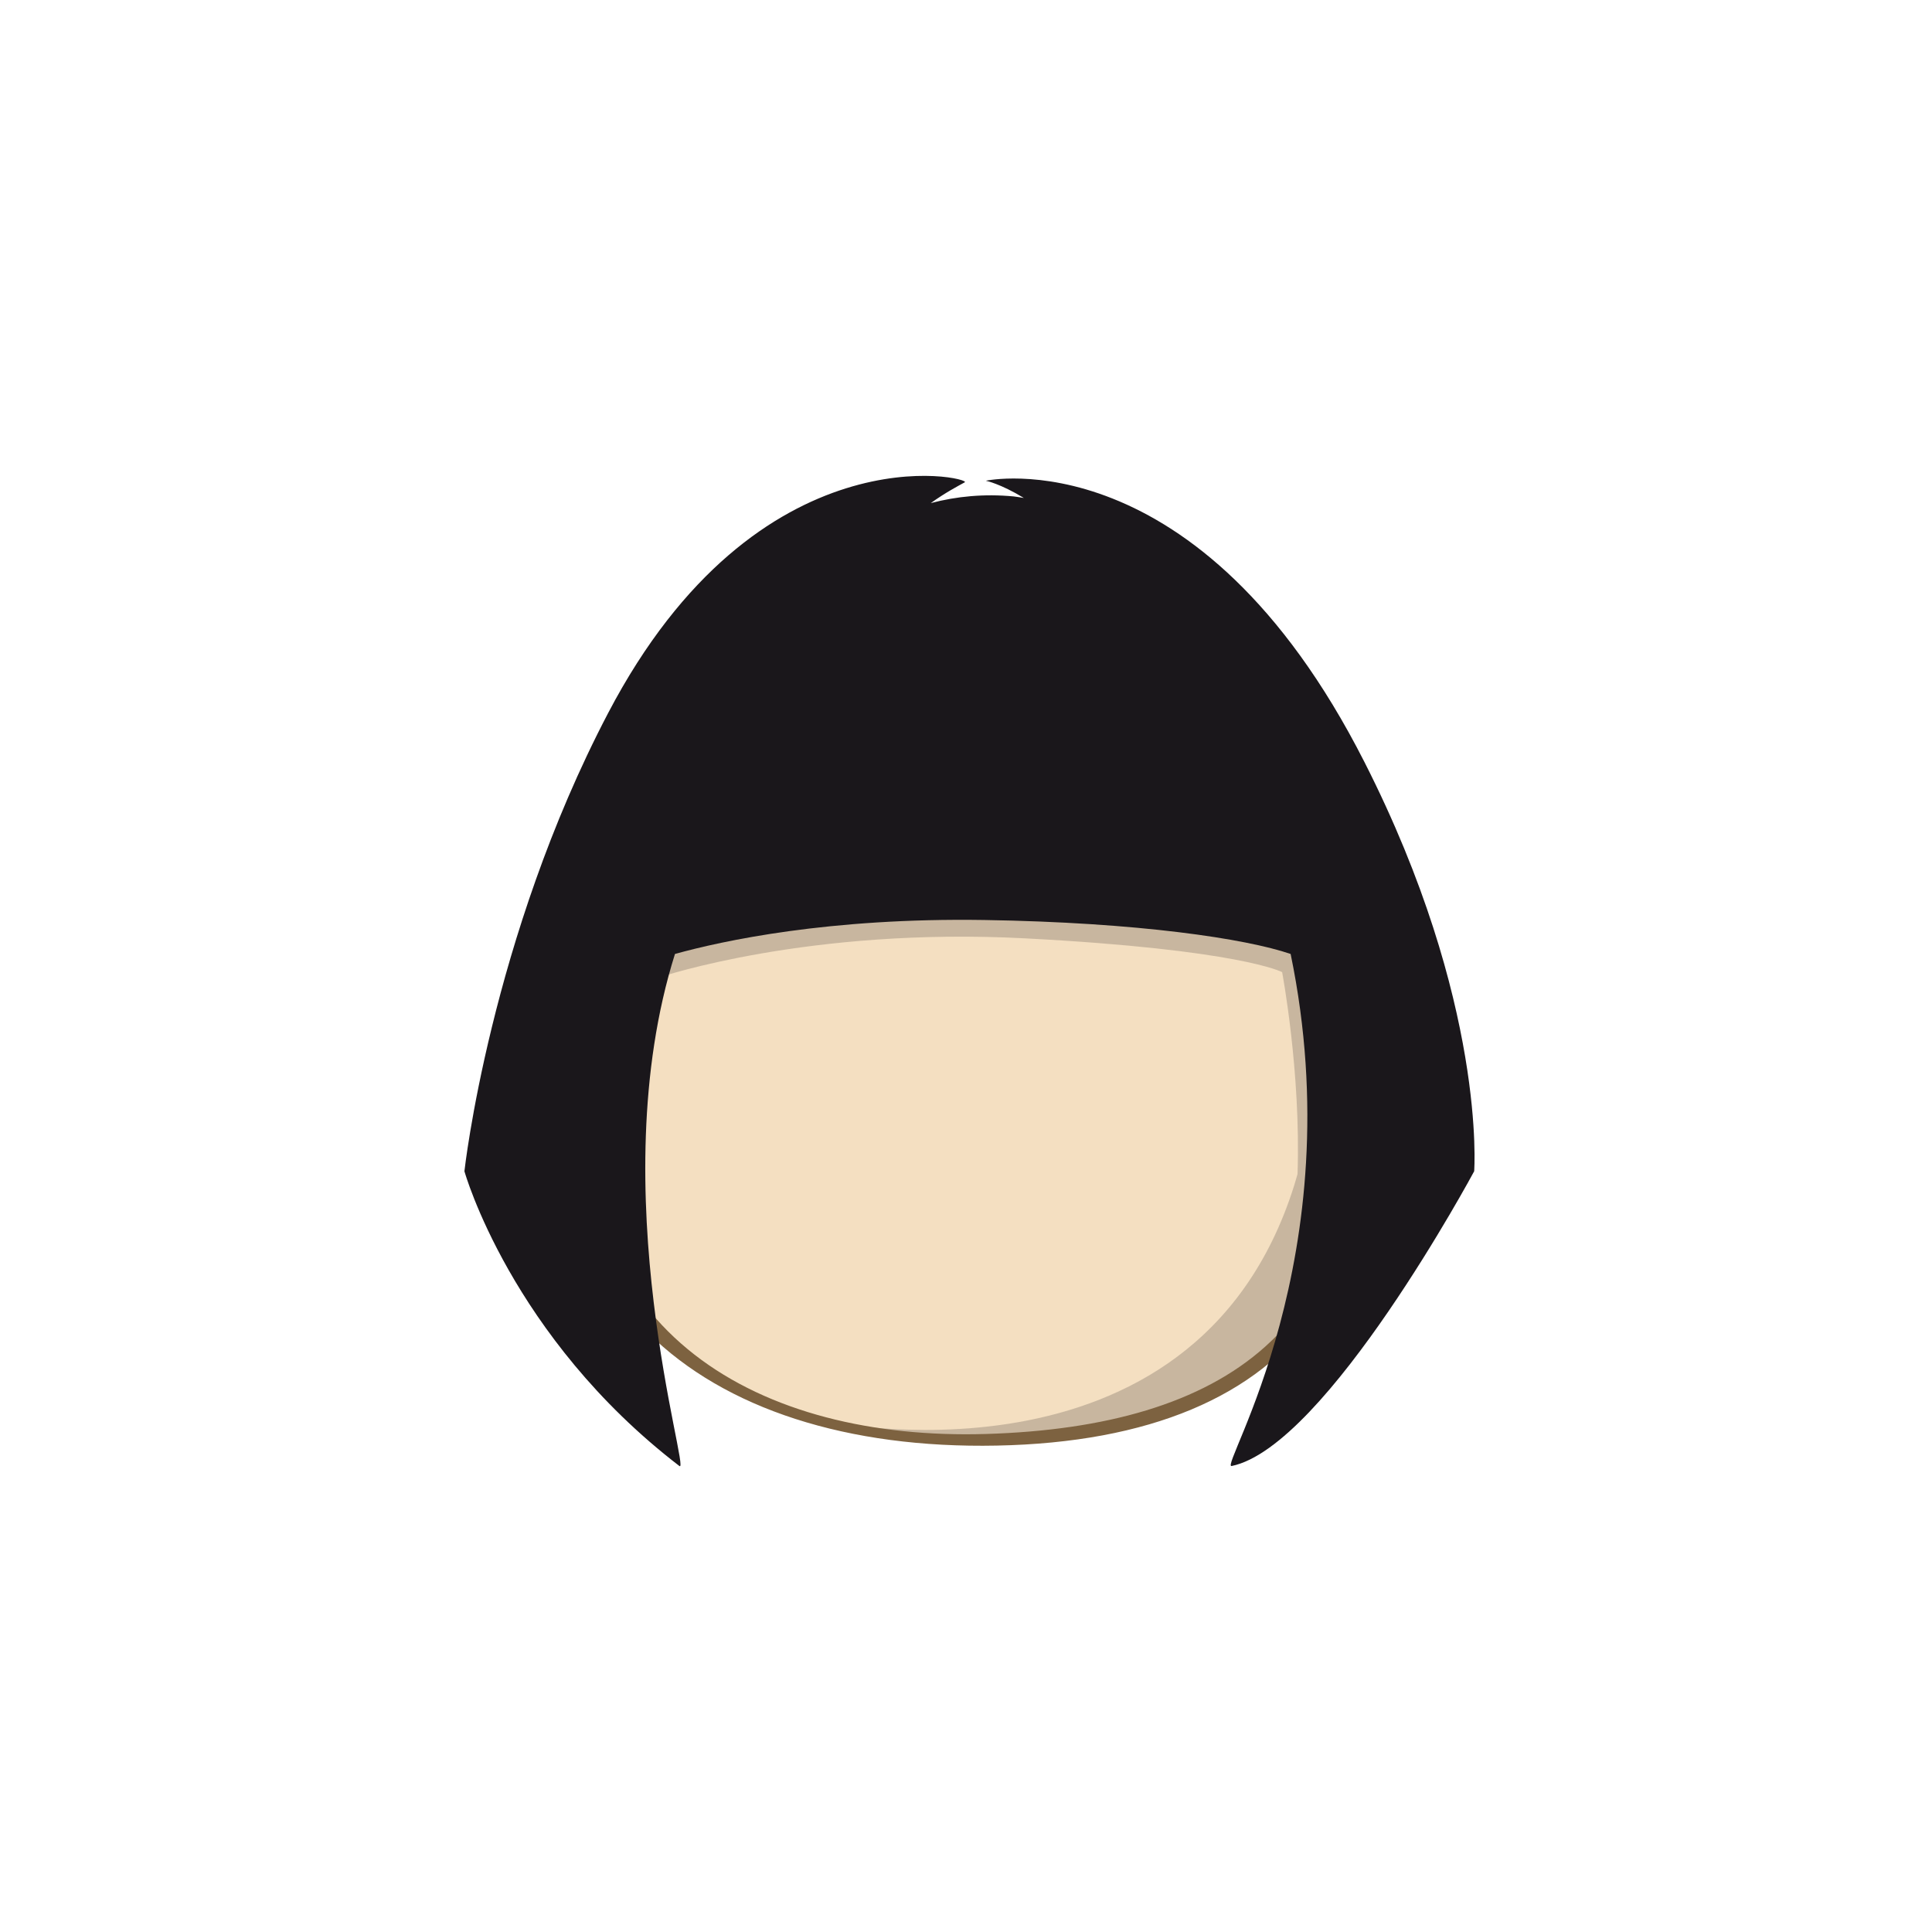 <?xml version="1.0" encoding="UTF-8" standalone="no"?>
<!-- Created with Inkscape (http://www.inkscape.org/) -->

<svg
   xmlns:dc="http://purl.org/dc/elements/1.1/"
   xmlns:cc="http://creativecommons.org/ns#"
   xmlns:rdf="http://www.w3.org/1999/02/22-rdf-syntax-ns#"
   xmlns:svg="http://www.w3.org/2000/svg"
   xmlns="http://www.w3.org/2000/svg"
   xmlns:sodipodi="http://sodipodi.sourceforge.net/DTD/sodipodi-0.dtd"
   xmlns:inkscape="http://www.inkscape.org/namespaces/inkscape"
   width="400"
   height="400"
   id="svg15439"
   version="1.1"
   inkscape:version="0.48.2 r9819"
   sodipodi:docname="girl-dev.svg">
  <defs
     id="defs15441" />
  <sodipodi:namedview
     id="base"
     pagecolor="#ffffff"
     bordercolor="#666666"
     borderopacity="1.0"
     inkscape:pageopacity="0.0"
     inkscape:pageshadow="2"
     inkscape:zoom="2.0257048"
     inkscape:cx="259.94269"
     inkscape:cy="186.53295"
     inkscape:document-units="px"
     inkscape:current-layer="mimi_head_2_"
     showgrid="false"
     inkscape:window-width="1920"
     inkscape:window-height="1146"
     inkscape:window-x="0"
     inkscape:window-y="26"
     inkscape:window-maximized="1" />
  <g
     inkscape:label="Layer 1"
     inkscape:groupmode="layer"
     id="layer1"
     transform="translate(0,-652.362)">
    <g
       transform="translate(-0.57,252.919)"
       id="mimi_head_1_">
      <g
         id="mimi_head_2_">
        <g
           id="head_1_">
          <g
             id="oeuf_1_">
            <path
               style="fill:#f4dfc1"
               inkscape:connector-curvature="0"
               d="m 206.899,506.588 c 22.321,0.299 39.353,24.612 52.392,47.426 13.04,22.812 31.59,75.686 17.271,107.293 -14.32,31.61 -53.812,38.882 -84.699,36.479 -30.886,-2.396 -78.723,-22.488 -72.316,-75.804 6.297,-52.408 46.83,-96.417 60.471,-106.478 13.142,-9.686 20.277,-9.006 26.881,-8.916 z"
               id="path1724" />
            <path
               style="opacity:0.2;fill:#1a171b"
               inkscape:connector-curvature="0"
               d="m 282.3,624.484 c -1.312,-13.245 -4.985,-28.202 -10.306,-42.877 -4.344,-12.957 -10.367,-26.303 -18.613,-38.702 -9.236,-14.735 -19.865,-26.452 -30.703,-31.814 -52.801,-32.334 -85.324,90.621 -85.324,90.621 0,0 30.667,-10.333 75.334,-8 44.666,2.333 53.333,7 53.333,7 0,0 3.911,20.705 3.187,41.819 -0.227,0.799 -0.455,1.598 -0.706,2.396 -20.817,66.05 -98.93,48.343 -98.075,48.59 9.582,2.771 21.424,4.259 35.857,3.976 41.16,-0.812 65.188,-17.324 73.316,-42.754 0.921,-1.191 1.654,-2.333 2.088,-3.36 0.503,-1.195 0.871,-5.199 0.771,-11.203 0.428,-5.006 0.381,-10.245 -0.159,-15.692 z"
               id="path1726" />
            <path
               style="fill:#7d6240"
               inkscape:connector-curvature="0"
               d="m 277.939,596.22 c -17.428,-61.063 -47.534,-83.224 -58.209,-88.302 -9.178,-4.371 -23.651,-5.637 -34.119,1.31 -5.531,3.67 -51.38,38.819 -65.831,97.788 -14.447,58.97 25.427,92.946 87.148,91.722 63.113,-1.243 89.426,-38.018 71.011,-102.518 z m -73.261,100.113 c -46.5,1.391 -86.69,-20.574 -82.912,-73.799 3.81,-53.705 45.023,-92.66 55.262,-102.412 13.459,-12.812 34.708,-18.062 52.388,-3.338 18.122,15.096 45.245,54.618 50.151,105.998 4.902,51.379 -25.467,72.071 -74.889,73.551 z"
               id="path1728" />
          </g>
          <path
             style="fill:#1a171b"
             inkscape:connector-curvature="0"
             id="cheveux_1_"
             d="m 283.045,557.181 c -34.432,-67.744 -78.375,-58.207 -78.375,-58.207 0,0 2.988,0.592 7.881,3.567 -0.706,-0.101 -1.389,-0.247 -2.108,-0.318 -6.099,-0.579 -11.81,-0.027 -17.167,1.382 3.114,-2.224 5.517,-3.464 7.033,-4.305 1.705,-0.942 -42.708,-11.639 -73.834,47.776 -24.46,46.691 -29.752,94.861 -29.752,94.861 0,0 9.6,34.235 44.508,61.026 2.475,1.896 -16.365,-56.995 -0.916,-106.013 9.76,-2.707 31.869,-7.536 64.045,-7.031 31.914,0.501 54.164,3.868 63.422,7.031 12.992,62.832 -14.958,106.582 -12.209,106.013 19.627,-4.055 50.209,-61.026 50.209,-61.026 0,0 2.635,-34.834 -22.737,-84.756 z" />
        </g>
      </g>
    </g>
  </g>
</svg>
